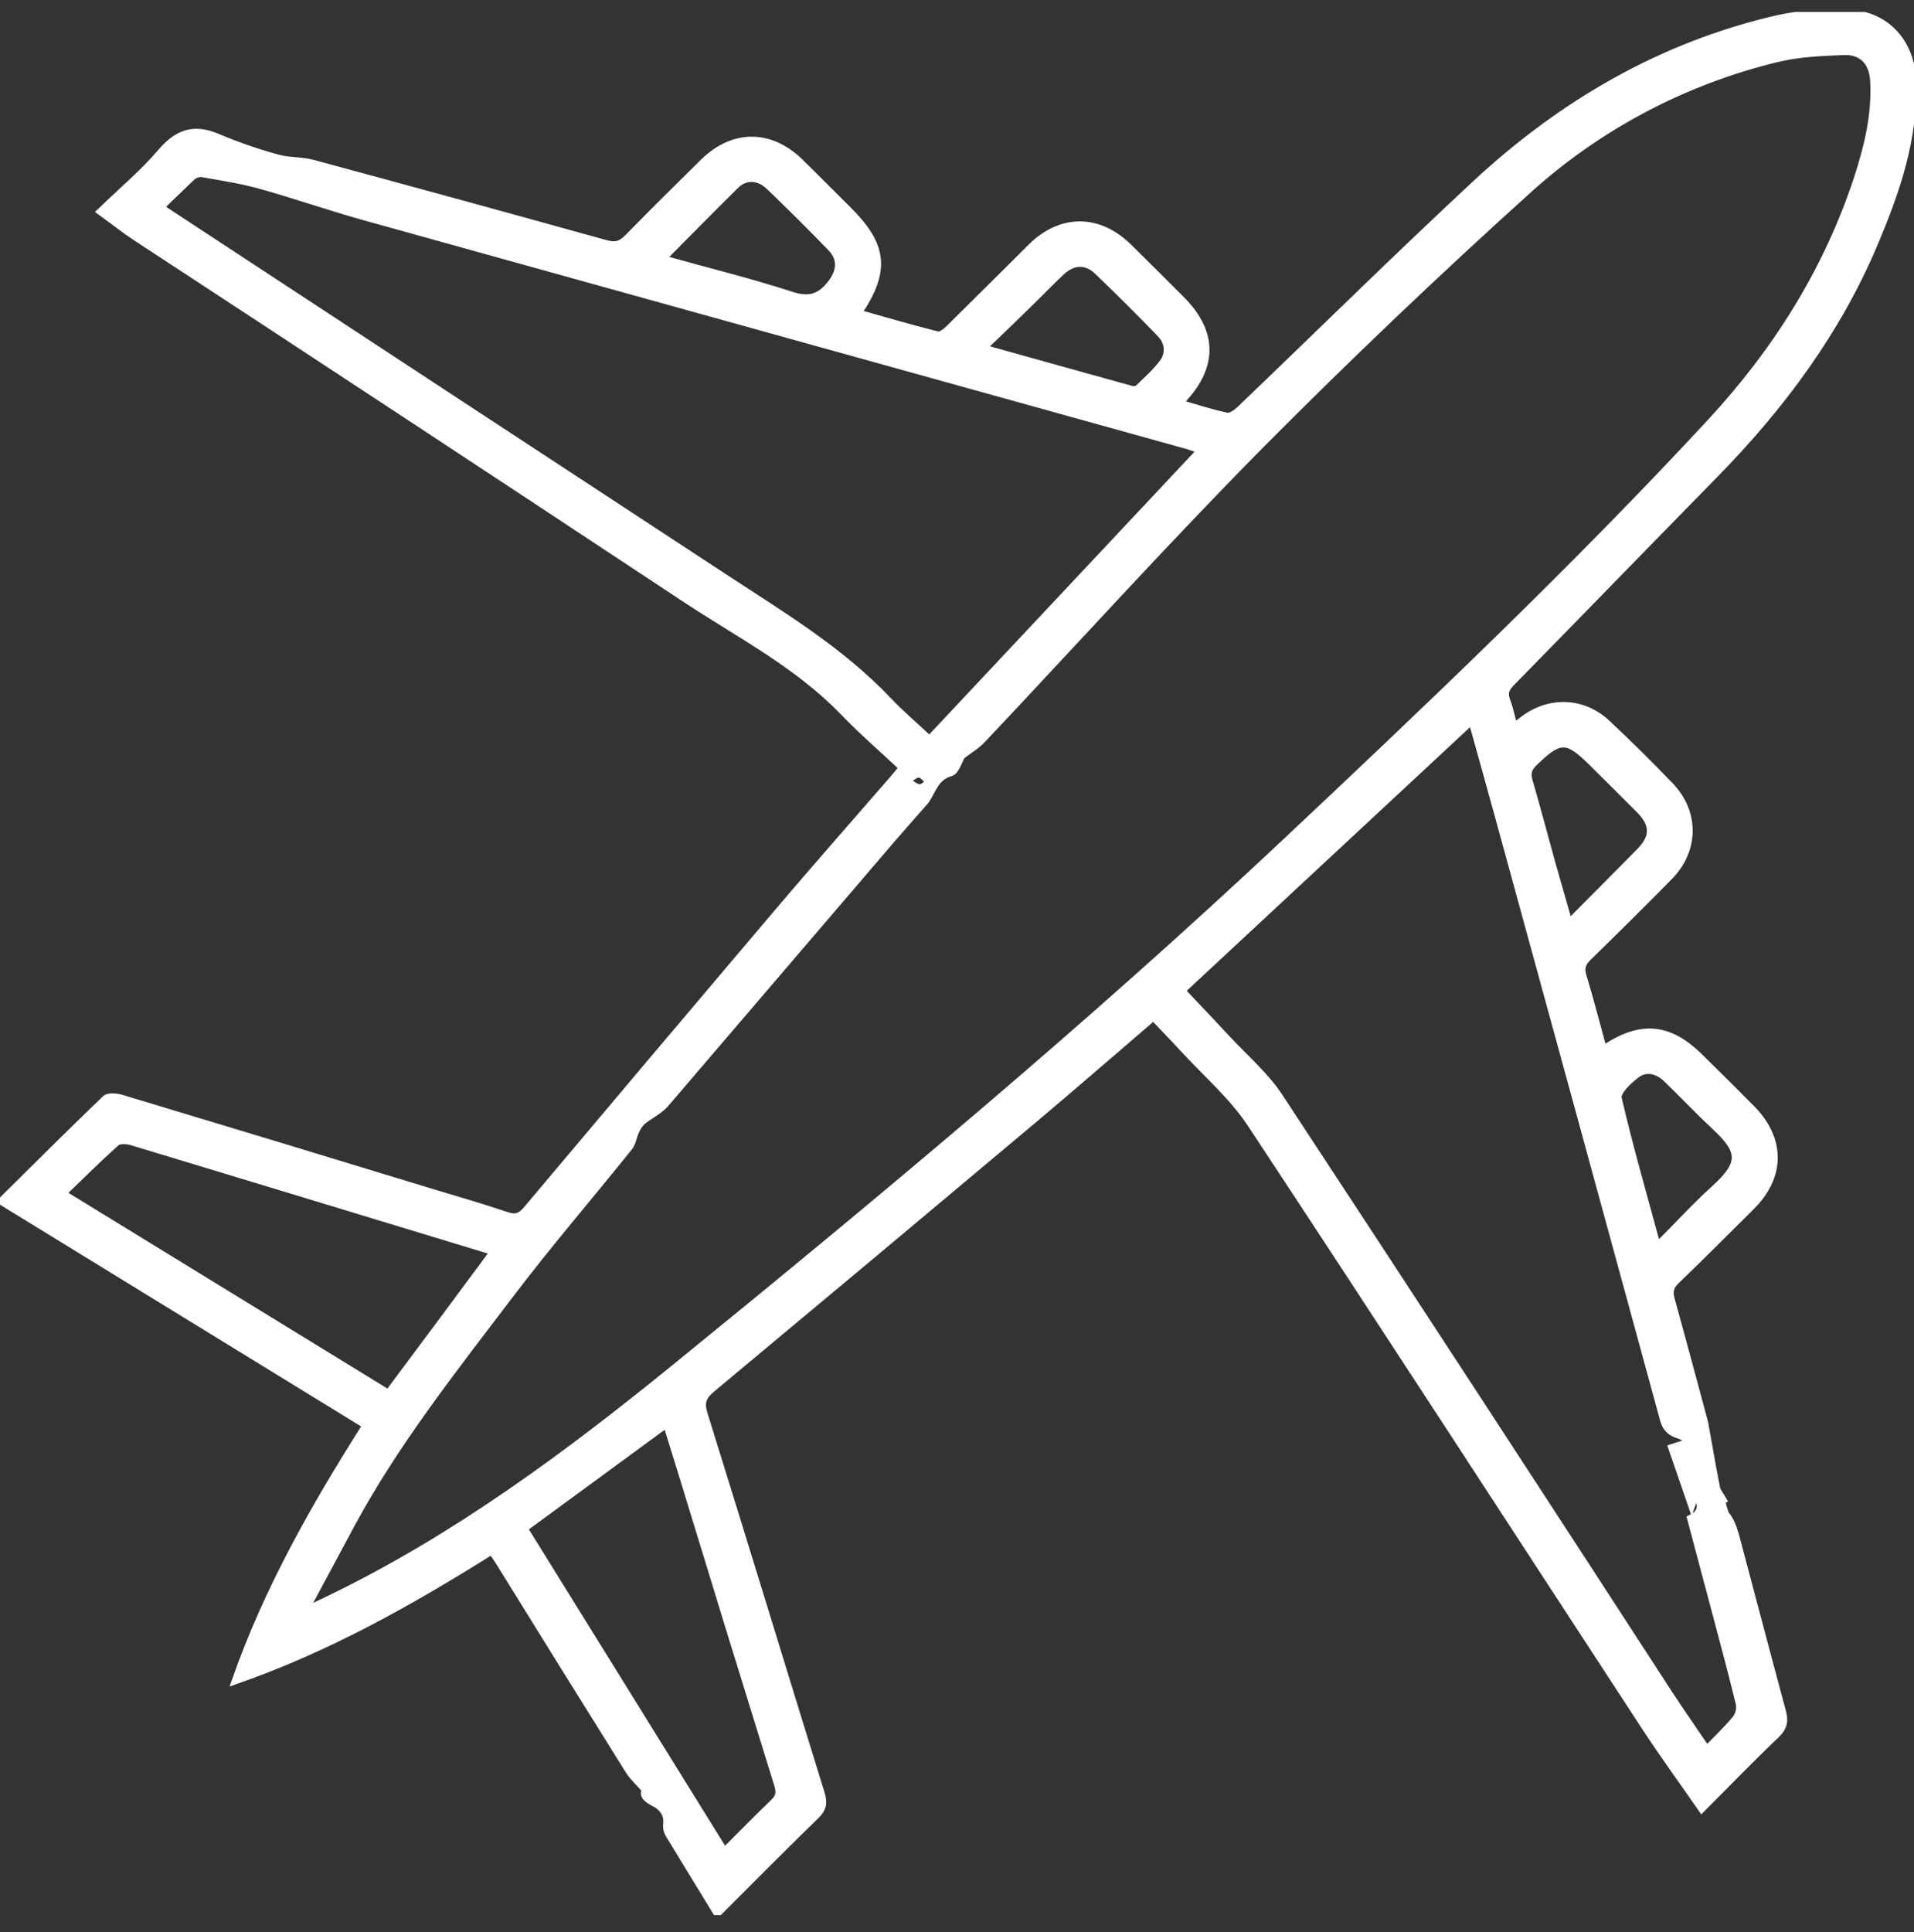 <svg width="107" height="108" viewBox="0 0 107 108" fill="none" xmlns="http://www.w3.org/2000/svg">
<rect x="0" y="0" width="107" height="108" fill="#333333" stroke="none"/>
<g clip-path="url(#clip0_751_4293)">
<path d="M97.025 85.83C97.025 85.83 98.759 92.392 99.643 95.669C99.785 96.194 99.716 96.558 99.29 96.962C97.905 98.279 96.577 99.651 95.135 101.099C94.038 99.516 92.955 98.032 91.95 96.496C84.612 85.268 77.319 74.01 69.93 62.816C68.902 61.259 67.425 59.996 66.148 58.603C65.607 58.015 65.048 57.441 64.48 56.843C62.221 58.779 60.01 60.704 57.767 62.59C51.789 67.612 45.8 72.621 39.801 77.617C39.296 78.041 39.152 78.376 39.357 79.032C41.561 86.097 43.718 93.178 45.905 100.246C46.067 100.766 46.007 101.095 45.606 101.481C43.774 103.259 41.98 105.077 40.099 106.955C39.173 105.441 38.278 103.983 37.394 102.522C37.295 102.359 37.251 102.17 37.269 101.981C37.356 101.386 37.01 100.99 36.58 100.772C36.15 100.554 35.921 100.347 36.082 100.035C35.713 99.61 35.382 99.327 35.157 98.963C32.728 95.079 30.309 91.188 27.898 87.291C27.776 87.095 27.64 86.907 27.489 86.685C22.946 89.534 18.324 92.14 13.16 93.939C14.959 88.812 17.579 84.22 20.465 79.662L0.07 67.142C2.052 65.183 3.955 63.28 5.896 61.418C6.059 61.263 6.508 61.303 6.784 61.385C12.565 63.124 18.342 64.876 24.116 66.639C25.52 67.064 26.934 67.468 28.322 67.94C28.847 68.119 29.126 67.984 29.46 67.588C34.116 62.053 38.782 56.527 43.459 51.011C45.586 48.507 47.761 46.042 49.913 43.561C50.082 43.365 50.246 43.166 50.459 42.911C49.346 41.866 48.202 40.881 47.16 39.797C44.598 37.136 41.324 35.46 38.29 33.455C28.066 26.694 17.825 19.955 7.567 13.24C6.938 12.825 6.349 12.352 5.619 11.825C6.787 10.692 7.997 9.688 9.001 8.509C9.926 7.421 10.851 7.106 12.176 7.68C13.254 8.134 14.361 8.517 15.488 8.829C16.135 9.015 16.849 8.958 17.5 9.134C22.963 10.608 28.419 12.104 33.869 13.619C34.4 13.768 34.723 13.676 35.096 13.29C36.48 11.874 37.9 10.477 39.313 9.081C40.977 7.435 43.047 7.425 44.722 9.061C45.619 9.936 46.498 10.831 47.389 11.713C49.416 13.718 49.573 15.131 47.97 17.502C49.467 17.927 50.936 18.352 52.418 18.727C52.59 18.769 52.879 18.543 53.049 18.377C54.584 16.868 56.105 15.345 57.632 13.827C59.307 12.161 61.407 12.156 63.096 13.819C64.09 14.799 65.079 15.783 66.063 16.772C67.826 18.548 67.863 20.424 66.181 22.258C66.12 22.325 66.07 22.4 65.96 22.541C66.871 22.803 67.718 23.086 68.588 23.266C68.803 23.311 69.136 23.069 69.335 22.877C73.71 18.691 78.018 14.438 82.453 10.313C87.312 5.791 92.918 2.517 99.46 1.028C100.758 0.756 102.087 0.661 103.411 0.745C105.485 0.847 106.838 2.421 106.918 4.488C107.043 7.743 106.004 10.716 104.767 13.639C102.698 18.531 99.583 22.72 95.877 26.502C92.069 30.386 88.283 34.288 84.474 38.172C84.165 38.486 84.071 38.754 84.229 39.163C84.396 39.6 84.487 40.067 84.633 40.604C84.814 40.475 84.96 40.379 85.095 40.272C86.558 39.116 88.464 39.15 89.833 40.429C91.043 41.562 92.221 42.725 93.366 43.919C94.804 45.421 94.775 47.516 93.315 48.999C91.823 50.517 90.307 52.013 88.784 53.501C88.463 53.815 88.349 54.091 88.49 54.551C88.895 55.879 89.238 57.225 89.604 58.554C89.684 58.554 89.746 58.572 89.773 58.554C91.759 57.259 93.305 57.403 94.994 59.058C95.975 60.016 96.947 60.983 97.912 61.958C99.62 63.688 99.6 65.759 97.885 67.453C96.489 68.832 95.11 70.231 93.692 71.587C93.345 71.921 93.309 72.217 93.427 72.641C94.066 74.934 95.295 79.532 95.295 79.532C95.753 82.12 95.754 82.107 95.958 83.162C95.999 83.377 96.176 83.566 96.311 83.806C96.153 83.848 96.516 84.796 96.516 84.796C96.516 84.796 95.964 84.338 96.076 84.372C96.781 84.621 97.008 85.828 97.008 85.828L97.025 85.83ZM17.157 89.792L17.325 89.901L18.411 89.38C25.479 85.966 31.748 81.311 37.776 76.409C49.429 66.934 60.965 57.317 71.918 47.022C80.003 39.422 88.04 31.783 95.585 23.648C99.297 19.645 102.151 15.131 103.854 9.929C104.423 8.17 104.85 6.39 104.75 4.519C104.695 3.49 104.114 2.842 103.095 2.878C101.824 2.926 100.523 2.98 99.299 3.283C94.134 4.54 89.366 7.061 85.429 10.616C80.305 15.24 75.308 20.002 70.438 24.904C65.136 30.266 60.077 35.864 54.901 41.348C54.579 41.689 54.156 41.934 53.769 42.231C53.581 42.539 53.43 43.108 53.144 43.187C52.29 43.423 52.139 44.178 51.743 44.751C51.731 44.77 51.712 44.785 51.697 44.803C51.076 45.511 50.45 46.219 49.837 46.927C45.63 51.847 41.42 56.766 37.206 61.684C36.859 62.089 36.325 62.331 35.905 62.675C35.745 62.832 35.619 63.021 35.535 63.229C35.393 63.521 35.359 63.881 35.164 64.123C32.946 66.886 30.63 69.574 28.491 72.395C25.38 76.493 22.175 80.536 19.704 85.077C18.863 86.653 18.019 88.225 17.172 89.795L17.157 89.792ZM8.972 11.564C9.17 11.713 9.257 11.789 9.357 11.847C19.779 18.69 30.203 25.529 40.63 32.364C43.798 34.435 47.035 36.391 49.668 39.172C50.38 39.921 51.168 40.588 51.958 41.331L67.137 25.157C66.806 25.047 66.568 24.955 66.322 24.886C50.998 20.628 35.672 16.368 20.346 12.108C18.402 11.565 16.492 10.897 14.547 10.355C13.479 10.058 12.374 9.891 11.274 9.697C11.071 9.688 10.873 9.76 10.723 9.896C10.164 10.423 9.61 10.972 8.988 11.567L8.972 11.564ZM94.54 80.565C94.199 80.383 94.039 80.261 93.86 80.209C93.414 80.08 93.14 79.851 93.006 79.368C89.923 68.068 86.831 56.77 83.731 45.474C83.266 43.776 82.787 42.077 82.285 40.274C76.831 45.35 71.46 50.348 66.058 55.37C66.944 56.306 67.776 57.175 68.595 58.06C69.591 59.134 70.737 60.111 71.53 61.316C78.806 72.384 86.047 83.475 93.254 94.589C93.933 95.631 94.646 96.649 95.414 97.782C96.008 97.168 96.56 96.65 97.035 96.074C97.125 95.954 97.19 95.816 97.225 95.67C97.26 95.524 97.265 95.373 97.239 95.225C96.761 93.28 96.243 91.346 95.725 89.41C95.322 87.891 94.915 86.372 94.515 84.867C95.135 84.553 95.205 84.182 94.809 83.494L94.569 84.134C94.2 83.065 93.83 81.99 93.461 80.916L94.54 80.565ZM27.581 69.949C25.755 69.394 24.04 68.875 22.326 68.352C17.343 66.836 12.358 65.323 7.374 63.816C7.102 63.733 6.662 63.709 6.491 63.864C5.495 64.752 4.541 65.704 3.502 66.707C9.648 70.475 15.664 74.167 21.71 77.876C23.689 75.229 25.6 72.651 27.597 69.957L27.581 69.949ZM29.299 85.429L40.499 103.483C41.468 102.516 42.339 101.619 43.244 100.755C43.562 100.452 43.612 100.189 43.481 99.764C41.722 94.102 39.977 88.431 38.245 82.751C37.931 81.726 37.611 80.701 37.266 79.589L29.299 85.429ZM54.935 19.45C57.85 20.264 60.556 21.021 63.266 21.769C63.331 21.785 63.399 21.786 63.464 21.774C63.53 21.762 63.593 21.735 63.647 21.696C64.12 21.235 64.625 20.79 65.014 20.264C65.402 19.737 65.314 19.107 64.86 18.639C63.71 17.45 62.537 16.283 61.341 15.138C60.729 14.555 59.992 14.588 59.366 15.162C58.843 15.641 58.356 16.153 57.847 16.651C56.936 17.555 56.002 18.448 54.95 19.458L54.935 19.45ZM87.7 51.601C89.1 50.185 90.404 48.892 91.685 47.582C92.478 46.773 92.462 46.072 91.649 45.254C90.784 44.383 89.909 43.521 89.039 42.653C87.593 41.214 87.198 41.226 85.735 42.653C85.418 42.965 85.362 43.238 85.479 43.644C85.923 45.181 86.333 46.729 86.76 48.272C87.065 49.339 87.369 50.395 87.715 51.609L87.7 51.601ZM37.011 14.46C39.492 15.148 41.904 15.744 44.259 16.506C45.276 16.833 45.886 16.601 46.477 15.822C46.988 15.149 47.046 14.464 46.461 13.853C45.331 12.683 44.177 11.535 43 10.41C42.419 9.857 41.684 9.816 41.142 10.338C39.786 11.669 38.456 13.036 37.027 14.469L37.011 14.46ZM92.644 69.646C93.783 68.514 94.751 67.444 95.817 66.478C97.428 65.02 97.383 64.355 95.85 62.931C94.932 62.081 94.075 61.161 93.171 60.294C92.681 59.824 92.044 59.644 91.491 60.054C91.043 60.389 90.377 61.023 90.457 61.375C91.089 64.097 91.866 66.785 92.644 69.646ZM50.714 43.674C51.426 44.142 51.426 44.142 51.931 43.732C51.487 43.123 51.297 43.108 50.714 43.671V43.674Z" fill="white" stroke="white" stroke-width="0.4" stroke-miterlimit="10"/>
</g>
<defs>
<clipPath id="clip0_751_4293">
<rect width="107" height="106.374" fill="white" transform="translate(0 0.667)"/>
</clipPath>
</defs>
</svg>
